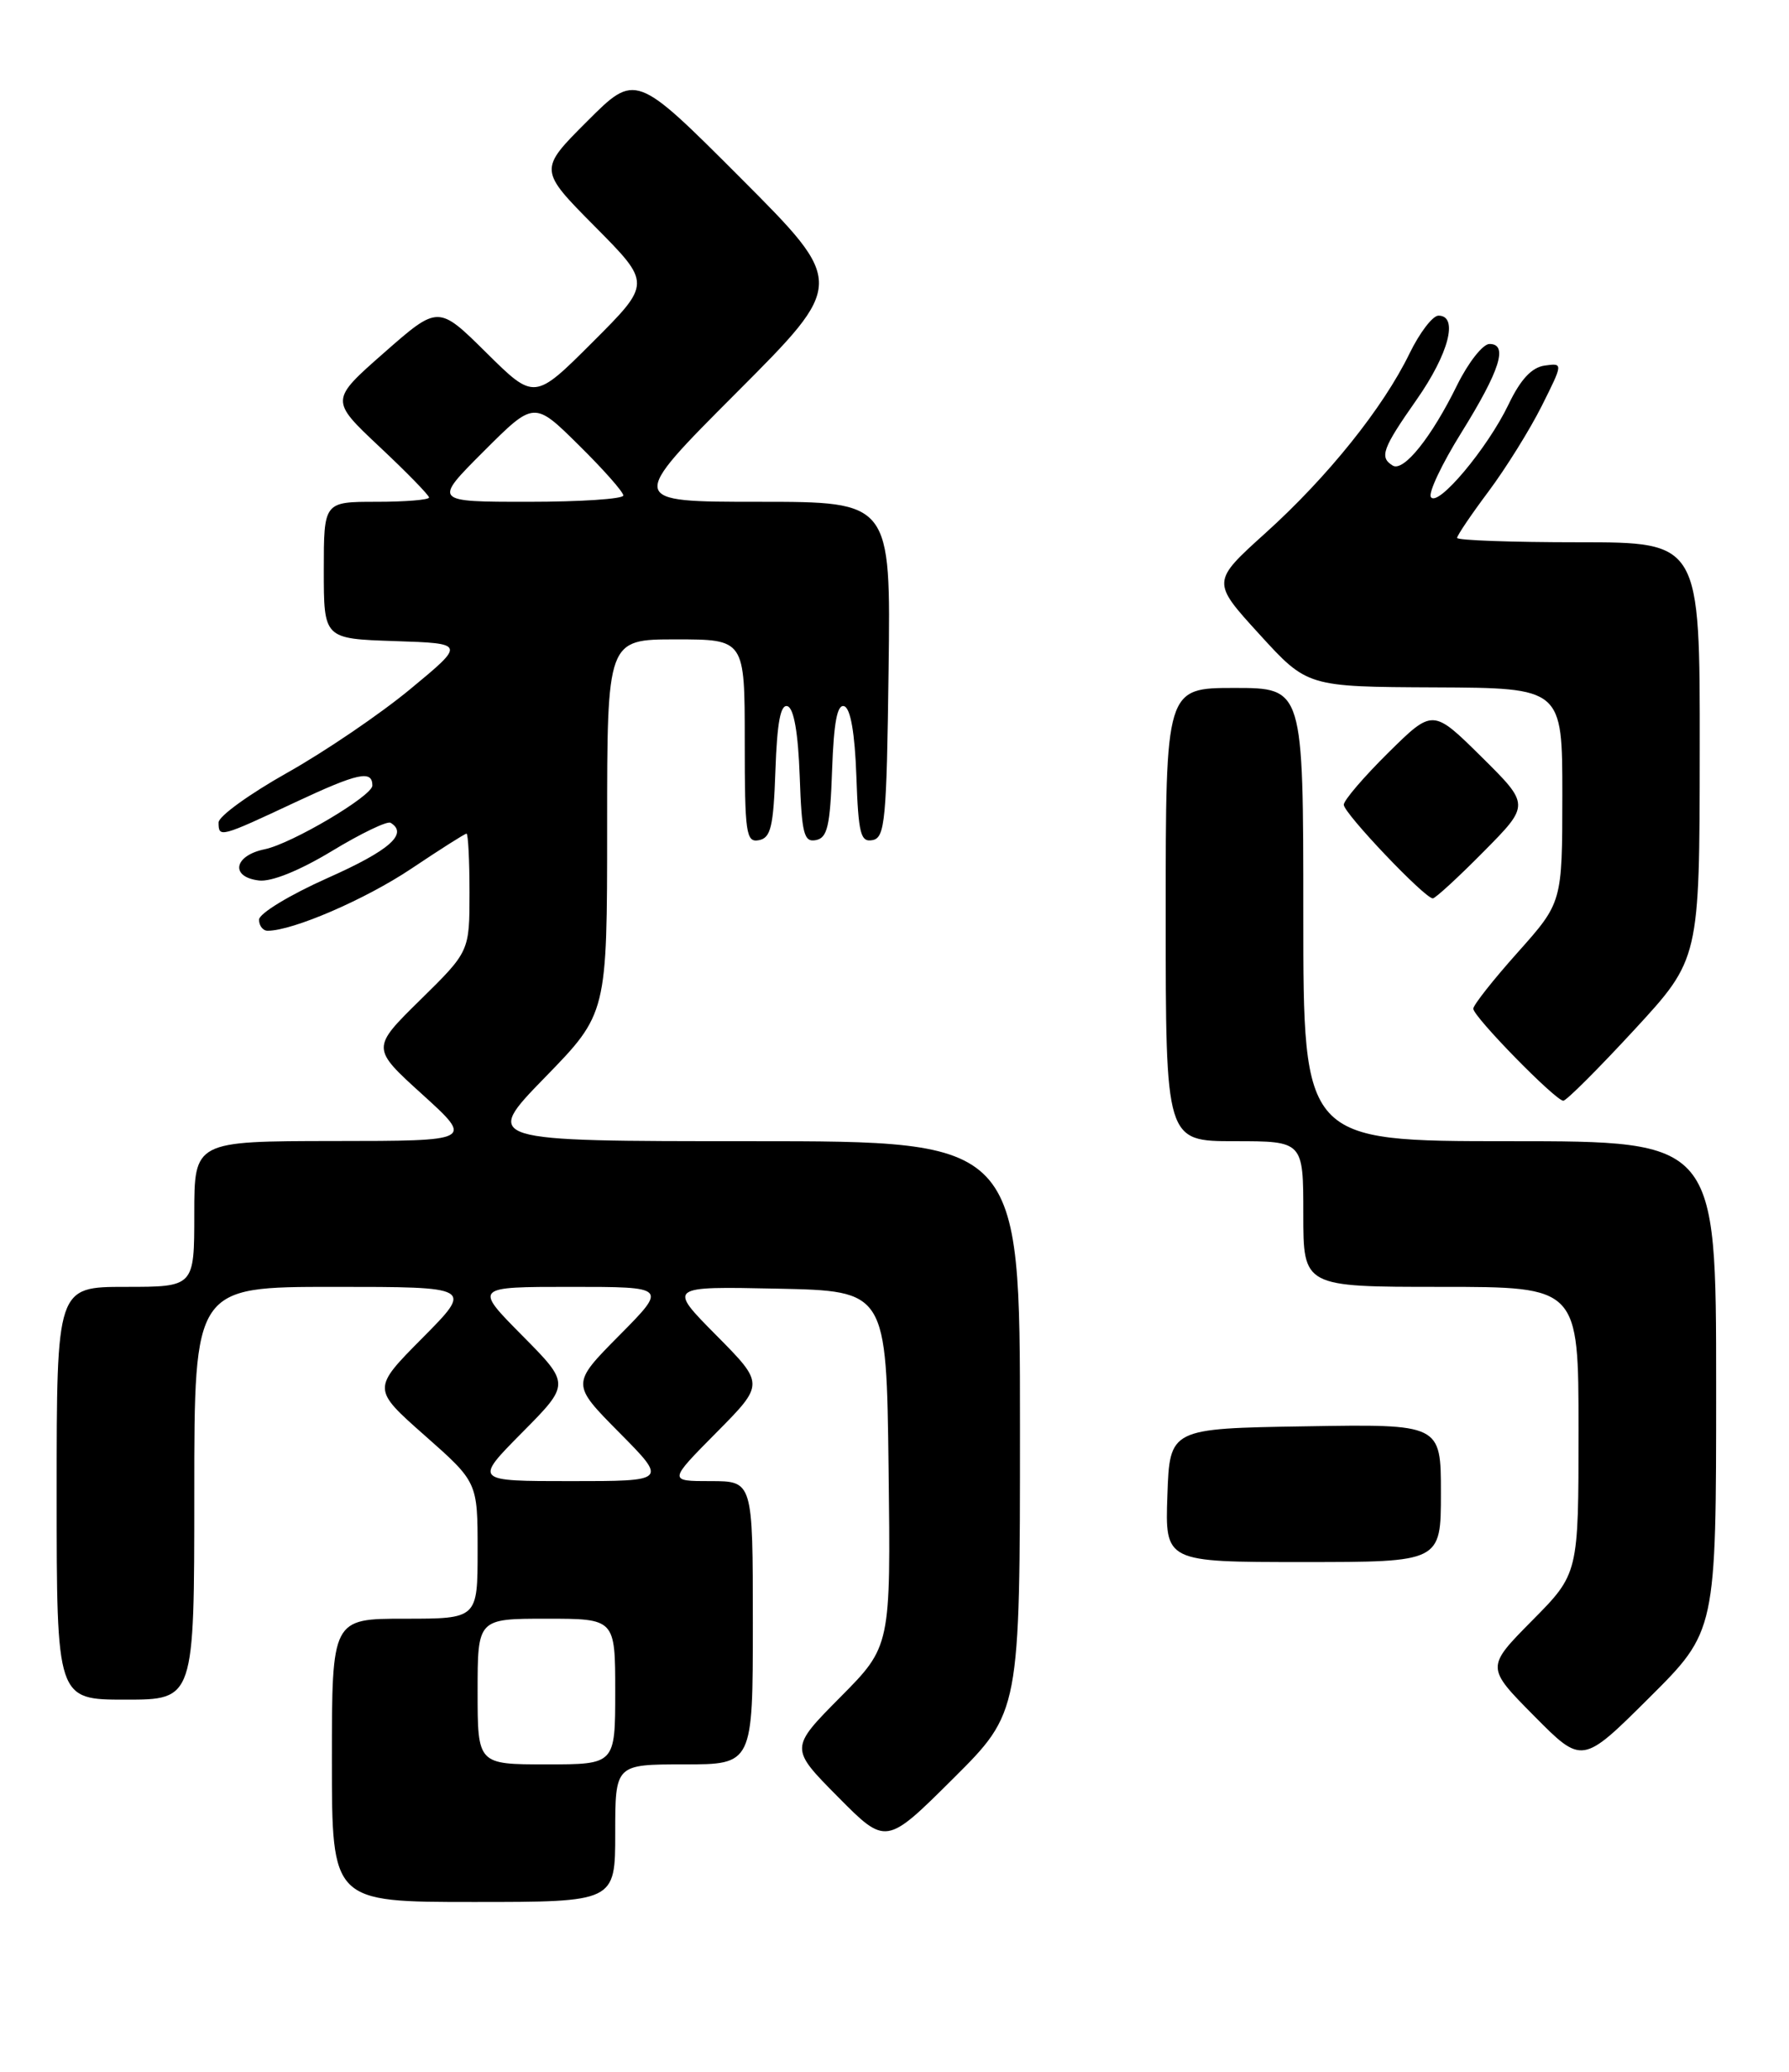 <?xml version="1.0" encoding="UTF-8" standalone="no"?>
<!DOCTYPE svg PUBLIC "-//W3C//DTD SVG 1.1//EN" "http://www.w3.org/Graphics/SVG/1.1/DTD/svg11.dtd" >
<svg xmlns="http://www.w3.org/2000/svg" xmlns:xlink="http://www.w3.org/1999/xlink" version="1.1" viewBox="0 0 221 256">
 <g >
 <path fill="currentColor"
d=" M 76.00 226.50 C 76.00 218.00 76.00 218.00 84.50 218.00 C 93.00 218.00 93.00 218.00 93.00 200.50 C 93.00 183.00 93.00 183.00 87.78 183.00 C 82.56 183.00 82.56 183.00 88.50 177.00 C 94.44 171.00 94.44 171.00 88.47 164.97 C 82.50 158.94 82.50 158.94 96.00 159.22 C 109.50 159.50 109.50 159.50 109.77 181.45 C 110.04 203.41 110.04 203.41 103.80 209.70 C 97.56 216.00 97.56 216.00 103.50 222.00 C 109.45 228.01 109.45 228.01 117.72 219.78 C 126.00 211.54 126.00 211.54 126.00 176.27 C 126.00 141.00 126.00 141.00 92.83 141.00 C 59.65 141.00 59.65 141.00 67.33 133.11 C 75.00 125.23 75.00 125.23 75.00 102.11 C 75.00 79.00 75.00 79.00 83.50 79.00 C 92.00 79.00 92.00 79.00 92.00 91.57 C 92.00 103.01 92.16 104.12 93.75 103.81 C 95.22 103.53 95.55 102.15 95.79 95.17 C 96.00 89.22 96.43 86.97 97.29 87.26 C 98.07 87.52 98.60 90.57 98.79 95.90 C 99.04 103.04 99.31 104.09 100.79 103.80 C 102.21 103.53 102.55 102.07 102.79 95.17 C 103.00 89.22 103.43 86.97 104.29 87.26 C 105.07 87.52 105.60 90.57 105.79 95.90 C 106.04 103.04 106.31 104.09 107.79 103.80 C 109.33 103.51 109.53 101.37 109.77 82.74 C 110.04 62.00 110.04 62.00 93.78 62.00 C 77.53 62.00 77.53 62.00 91.00 48.50 C 104.47 35.00 104.47 35.00 91.50 22.00 C 78.52 9.00 78.52 9.00 72.53 14.99 C 66.54 20.98 66.54 20.98 73.50 28.00 C 80.46 35.02 80.46 35.02 73.24 42.24 C 66.02 49.46 66.02 49.46 60.08 43.58 C 54.14 37.70 54.14 37.70 47.45 43.58 C 40.77 49.45 40.77 49.45 46.88 55.20 C 50.25 58.36 53.00 61.19 53.00 61.47 C 53.00 61.76 50.08 62.00 46.50 62.00 C 40.00 62.00 40.00 62.00 40.00 70.46 C 40.00 78.92 40.00 78.92 48.75 79.21 C 57.50 79.50 57.50 79.50 50.71 85.12 C 46.97 88.22 40.11 92.88 35.46 95.49 C 30.81 98.11 27.00 100.86 27.00 101.62 C 27.00 103.53 27.17 103.49 36.53 99.10 C 44.22 95.50 46.00 95.11 46.00 97.06 C 46.00 98.35 36.02 104.25 32.70 104.93 C 28.88 105.71 28.40 108.37 32.00 108.79 C 33.54 108.97 37.00 107.57 41.00 105.15 C 44.58 102.98 47.84 101.41 48.25 101.66 C 50.47 103.01 48.12 105.08 40.50 108.47 C 35.81 110.56 32.00 112.87 32.00 113.63 C 32.00 114.38 32.48 115.00 33.06 115.00 C 36.18 115.00 45.15 111.12 50.81 107.33 C 54.36 104.95 57.43 103.00 57.63 103.00 C 57.83 103.00 58.00 106.28 58.00 110.28 C 58.00 117.56 58.00 117.56 51.93 123.53 C 45.86 129.50 45.86 129.50 52.18 135.23 C 58.50 140.97 58.50 140.97 41.25 140.98 C 24.00 141.00 24.00 141.00 24.00 150.00 C 24.00 159.00 24.00 159.00 15.50 159.00 C 7.00 159.00 7.00 159.00 7.00 184.50 C 7.00 210.00 7.00 210.00 15.50 210.00 C 24.00 210.00 24.00 210.00 24.00 184.50 C 24.00 159.00 24.00 159.00 41.22 159.00 C 58.44 159.00 58.44 159.00 52.20 165.30 C 45.95 171.60 45.95 171.60 52.48 177.37 C 59.00 183.13 59.00 183.13 59.00 191.56 C 59.00 200.00 59.00 200.00 50.00 200.00 C 41.00 200.00 41.00 200.00 41.00 217.50 C 41.00 235.00 41.00 235.00 58.50 235.00 C 76.00 235.00 76.00 235.00 76.00 226.50 Z  M 212.00 171.27 C 212.00 141.00 212.00 141.00 186.50 141.00 C 161.00 141.00 161.00 141.00 161.00 113.00 C 161.00 85.00 161.00 85.00 152.50 85.00 C 144.00 85.00 144.00 85.00 144.00 113.00 C 144.00 141.00 144.00 141.00 152.50 141.00 C 161.00 141.00 161.00 141.00 161.00 150.00 C 161.00 159.00 161.00 159.00 178.00 159.00 C 195.00 159.00 195.00 159.00 195.00 176.72 C 195.00 194.44 195.00 194.44 189.28 200.22 C 183.56 206.00 183.56 206.00 189.51 212.01 C 195.45 218.01 195.45 218.01 203.72 209.78 C 212.00 201.54 212.00 201.54 212.00 171.27 Z  M 178.00 184.48 C 178.00 175.95 178.00 175.95 161.25 176.23 C 144.50 176.50 144.50 176.50 144.21 184.75 C 143.92 193.00 143.92 193.00 160.96 193.00 C 178.00 193.00 178.00 193.00 178.00 184.48 Z  M 201.88 127.25 C 209.95 118.50 209.95 118.50 209.97 92.75 C 210.00 67.00 210.00 67.00 195.00 67.00 C 186.75 67.00 180.00 66.76 180.00 66.46 C 180.00 66.16 181.75 63.57 183.89 60.71 C 186.03 57.84 188.98 53.10 190.45 50.17 C 193.11 44.85 193.11 44.85 190.81 45.17 C 189.21 45.40 187.83 46.88 186.34 50.00 C 183.74 55.41 177.58 62.75 176.76 61.41 C 176.43 60.89 178.12 57.32 180.51 53.48 C 185.30 45.77 186.34 42.50 184.00 42.50 C 183.18 42.50 181.38 44.79 180.00 47.59 C 176.83 54.05 173.38 58.35 172.04 57.52 C 170.38 56.50 170.76 55.43 175.00 49.38 C 178.97 43.71 180.20 39.00 177.70 39.00 C 176.98 39.00 175.38 41.10 174.13 43.66 C 170.87 50.38 164.02 58.92 156.34 65.85 C 149.66 71.88 149.66 71.88 155.58 78.37 C 161.50 84.86 161.50 84.86 177.25 84.93 C 193.00 85.00 193.00 85.00 193.00 98.25 C 192.99 111.50 192.99 111.50 187.50 117.66 C 184.47 121.05 182.00 124.18 182.00 124.63 C 182.00 125.62 192.16 136.00 193.12 136.00 C 193.50 136.00 197.44 132.06 201.88 127.25 Z  M 183.28 105.22 C 189.00 99.44 189.00 99.44 183.00 93.50 C 177.00 87.57 177.00 87.57 171.50 93.00 C 168.48 95.99 166.00 98.88 166.00 99.43 C 166.00 100.48 176.00 111.00 177.00 111.00 C 177.31 111.00 180.14 108.40 183.28 105.22 Z  M 59.00 209.00 C 59.00 200.00 59.00 200.00 67.50 200.00 C 76.00 200.00 76.00 200.00 76.00 209.00 C 76.00 218.00 76.00 218.00 67.50 218.00 C 59.00 218.00 59.00 218.00 59.00 209.00 Z  M 64.50 177.00 C 70.44 171.00 70.44 171.00 64.50 165.00 C 58.56 159.00 58.56 159.00 70.50 159.00 C 82.44 159.00 82.44 159.00 76.50 165.00 C 70.56 171.00 70.56 171.00 76.50 177.00 C 82.44 183.00 82.44 183.00 70.50 183.00 C 58.56 183.00 58.56 183.00 64.50 177.00 Z  M 59.75 55.77 C 65.98 49.54 65.98 49.54 71.49 54.99 C 74.52 57.98 77.00 60.78 77.00 61.22 C 77.00 61.65 71.72 62.00 65.26 62.00 C 53.52 62.00 53.52 62.00 59.75 55.77 Z "/>
</g>
</svg>